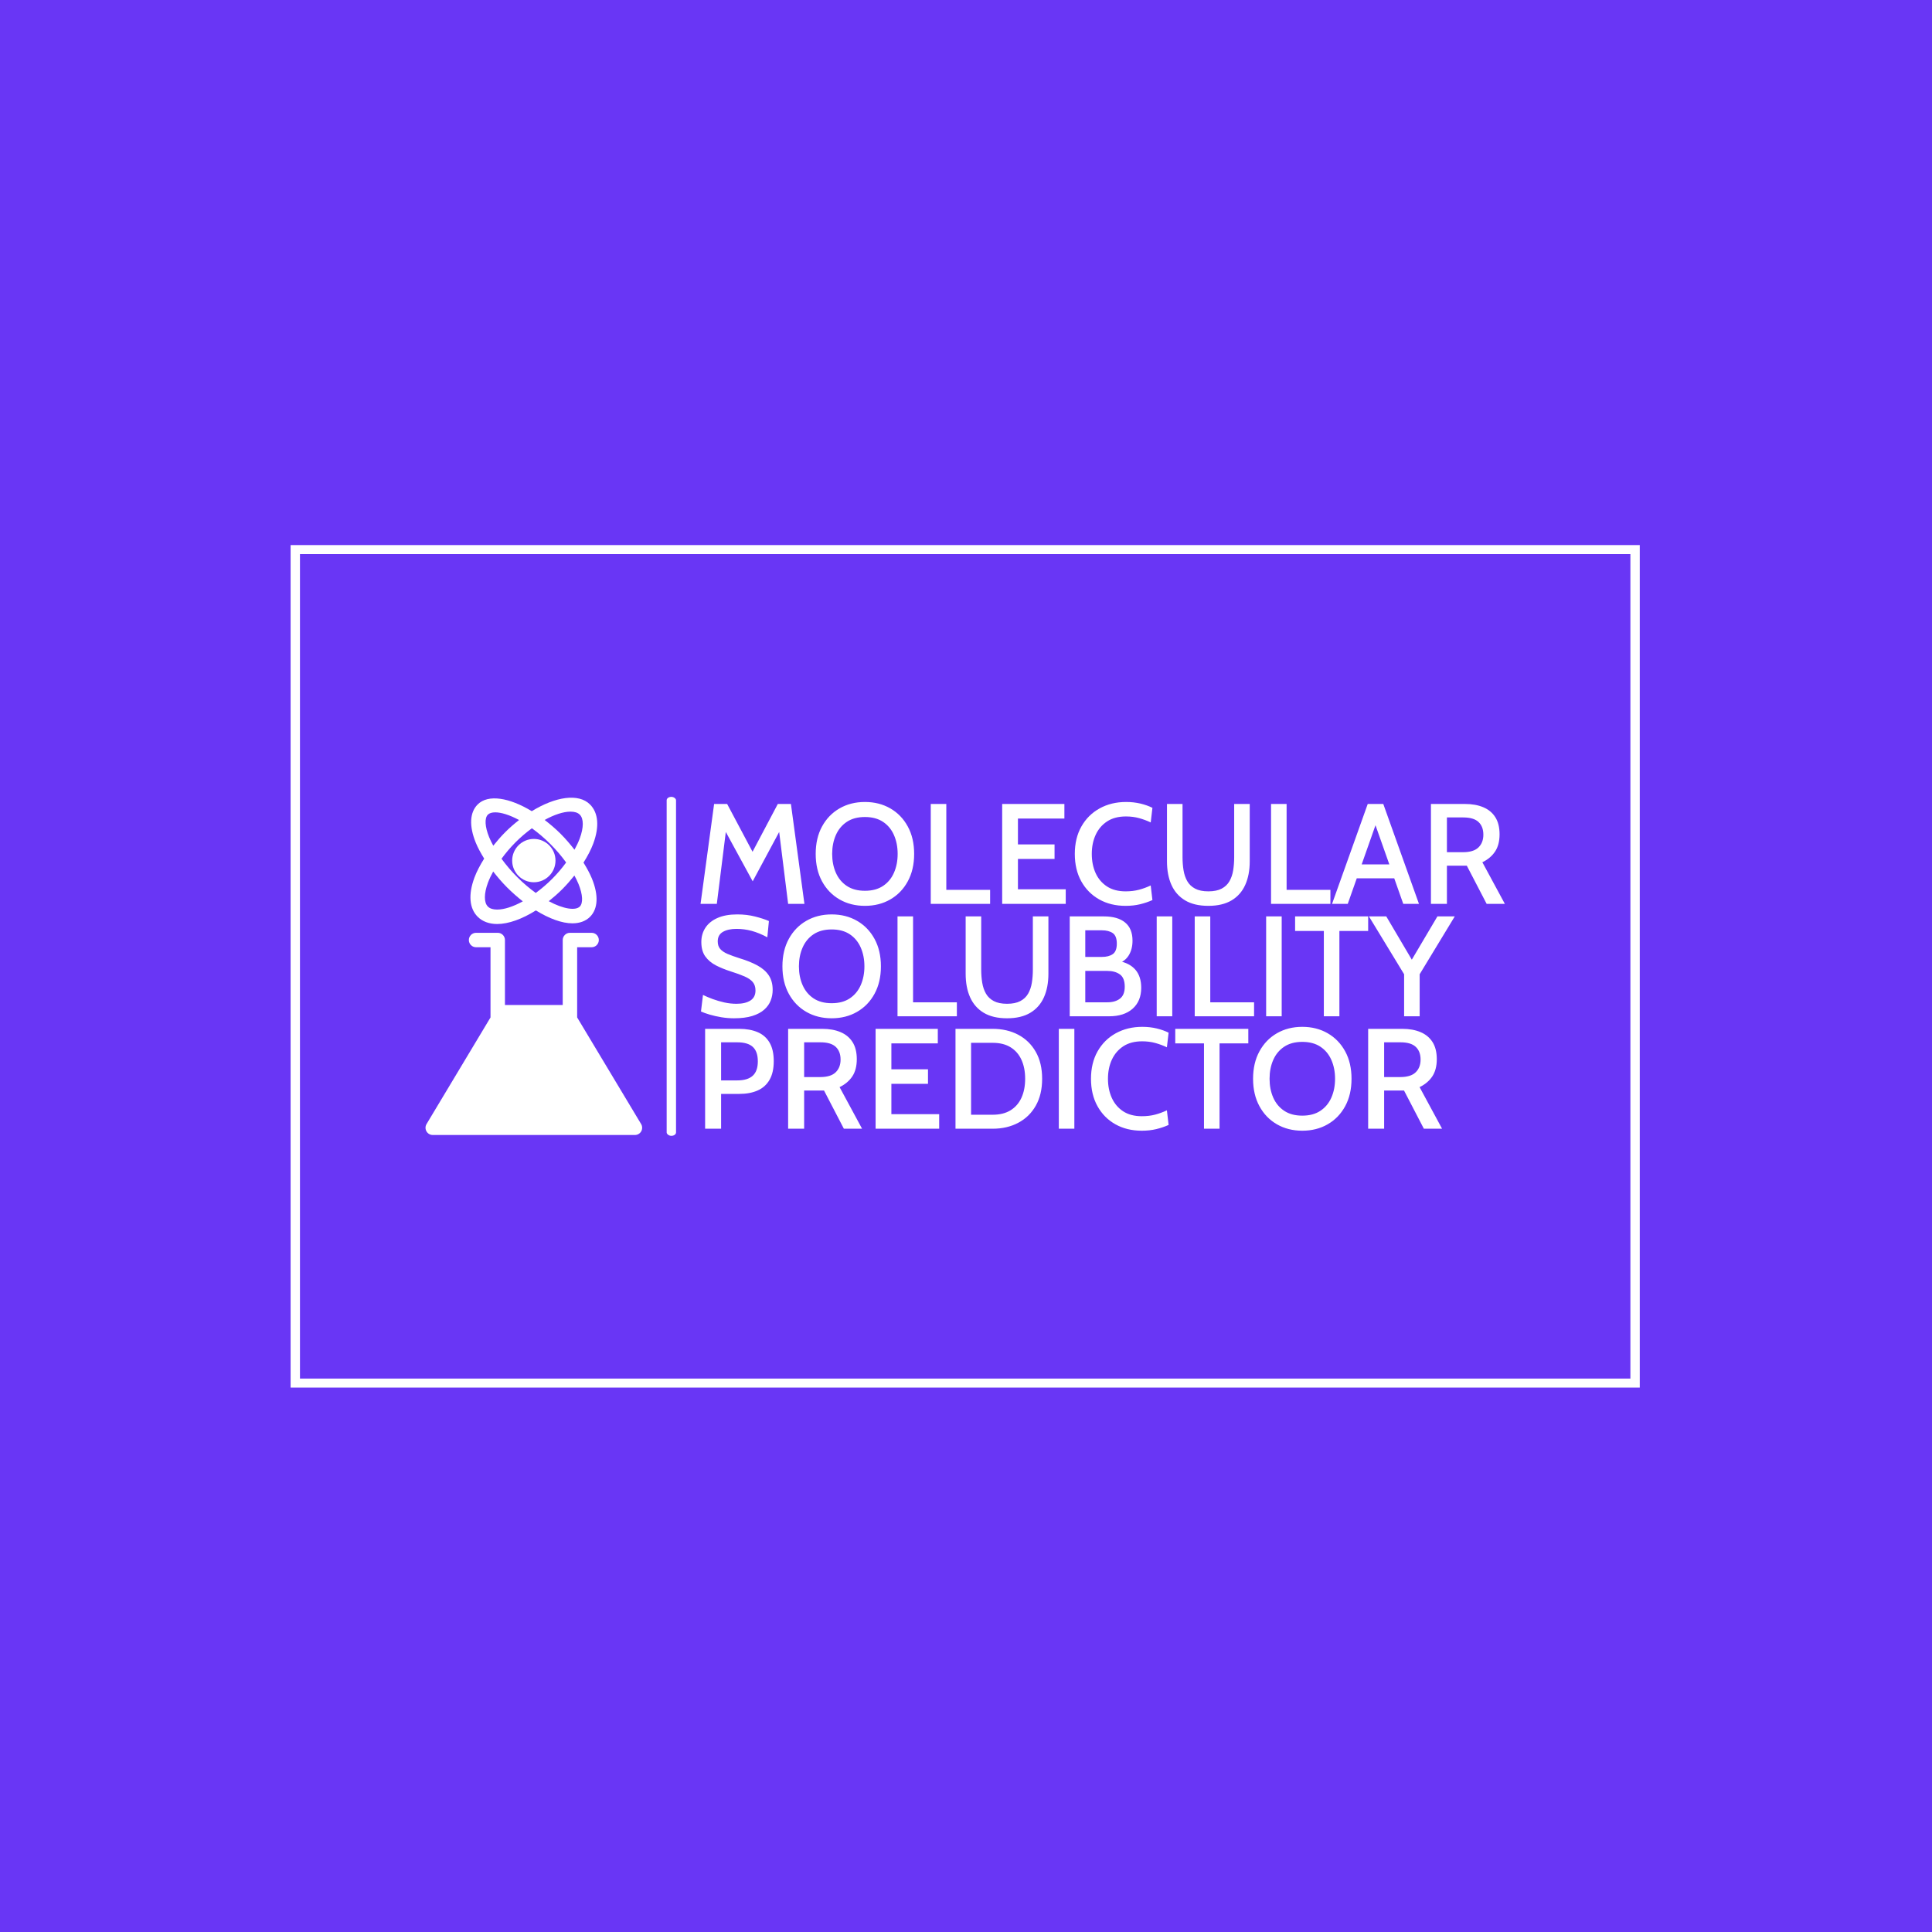 <svg xmlns="http://www.w3.org/2000/svg" version="1.1" xmlns:xlink="http://www.w3.org/1999/xlink" xmlns:svgjs="http://svgjs.dev/svgjs" width="1000" height="1000" viewBox="0 0 1000 1000"><rect width="1000" height="1000" fill="#6936f5"></rect><g transform="matrix(0.7,0,0,0.7,149.576,282.127)"><svg viewBox="0 0 396 247" data-background-color="#6936f5" preserveAspectRatio="xMidYMid meet" height="623" width="1000" xmlns="http://www.w3.org/2000/svg" xmlns:xlink="http://www.w3.org/1999/xlink"><g id="tight-bounds" transform="matrix(1,0,0,1,0.24,-0.1)"><svg viewBox="0 0 395.52 247.2" height="247.2" width="395.52"><g><svg></svg></g><g><svg viewBox="0 0 395.52 247.2" height="247.2" width="395.52"><g transform="matrix(1,0,0,1,39.552,73.912)"><svg viewBox="0 0 316.416 99.377" height="99.377" width="316.416"><g><svg viewBox="0 0 424.618 133.359" height="99.377" width="316.416"><g><rect width="3.685" height="133.359" x="94.87" y="0" fill="#ffffff" opacity="1" stroke-width="0" stroke="transparent" fill-opacity="1" class="rect-r$-0" data-fill-palette-color="primary" rx="1%" id="r$-0" data-palette-color="#ffffff"></rect></g><g transform="matrix(1,0,0,1,108.202,0.332)"><svg viewBox="0 0 316.416 132.696" height="132.696" width="316.416"><g id="textblocktransform"><svg viewBox="0 0 316.416 132.696" height="132.696" width="316.416" id="textblock"><g><svg viewBox="0 0 316.416 132.696" height="132.696" width="316.416"><g transform="matrix(1,0,0,1,0,0)"><svg width="316.416" viewBox="2.33 -35.7 281.85 115.2" height="132.696" data-palette-color="#ffffff"><svg></svg><svg></svg><svg></svg><g class="wordmark-text-0" data-fill-palette-color="primary" id="text-0"><path d="M8.03 0h-5.7l4.75-35h4.57l8.9 16.75 8.85-16.75h4.6l4.73 35h-5.71l-3.44-27.6 1.45 0.27-10.43 19.43-10.57-19.4 1.45-0.28zM59.93 0.7v0c-3.333 0-6.3-0.75-8.9-2.25-2.6-1.5-4.643-3.613-6.13-6.34-1.48-2.727-2.22-5.93-2.22-9.61v0c0-3.687 0.74-6.89 2.22-9.61 1.487-2.727 3.53-4.84 6.13-6.34 2.6-1.5 5.567-2.25 8.9-2.25v0c3.333 0 6.3 0.75 8.9 2.25 2.6 1.5 4.64 3.613 6.12 6.34 1.487 2.72 2.23 5.923 2.23 9.61v0c0 3.68-0.743 6.883-2.23 9.61-1.48 2.727-3.52 4.84-6.12 6.34-2.6 1.5-5.567 2.25-8.9 2.25zM59.93-4.58v0c2.533 0 4.65-0.567 6.35-1.7 1.7-1.133 2.977-2.677 3.83-4.63 0.86-1.96 1.29-4.157 1.29-6.59v0c0-2.433-0.43-4.63-1.29-6.59-0.853-1.96-2.13-3.507-3.83-4.64-1.7-1.133-3.817-1.7-6.35-1.7v0c-2.533 0-4.65 0.567-6.35 1.7-1.7 1.133-2.98 2.68-3.84 4.64-0.86 1.96-1.29 4.157-1.29 6.59v0c0 2.433 0.43 4.63 1.29 6.59 0.86 1.953 2.14 3.497 3.84 4.63 1.7 1.133 3.817 1.7 6.35 1.7zM103.8 0h-20.8v-35h5.45v30.1h15.35zM130.3 0h-22.27v-35h21.8v5.1h-16.28v9.07h12.83v5.1h-12.83v10.63h16.75zM151.25 0.7v0c-3.467 0-6.537-0.75-9.21-2.25-2.673-1.5-4.77-3.613-6.29-6.34-1.513-2.727-2.27-5.93-2.27-9.61v0c0-3.687 0.77-6.89 2.31-9.61 1.54-2.727 3.67-4.84 6.39-6.34 2.713-1.5 5.803-2.25 9.27-2.25v0c1.8 0 3.493 0.19 5.08 0.57 1.58 0.387 2.963 0.88 4.15 1.48v0l-0.6 5.12c-1.253-0.6-2.597-1.1-4.03-1.5-1.433-0.4-2.983-0.6-4.65-0.6v0c-2.633 0-4.833 0.58-6.6 1.74-1.767 1.16-3.103 2.727-4.01 4.7-0.907 1.973-1.36 4.203-1.36 6.69v0c0 2.48 0.443 4.71 1.33 6.69 0.893 1.973 2.22 3.54 3.98 4.7 1.76 1.153 3.94 1.73 6.54 1.73v0c1.713 0 3.273-0.187 4.68-0.56 1.413-0.373 2.787-0.877 4.12-1.51v0l0.6 5.12c-1.287 0.587-2.717 1.073-4.29 1.46-1.573 0.38-3.287 0.57-5.14 0.57zM180.28 0.7v0c-3.287 0-6-0.637-8.14-1.91-2.14-1.28-3.737-3.087-4.79-5.42-1.047-2.333-1.57-5.1-1.57-8.3v0-20.07h5.45v18.65c0 1.613 0.12 3.147 0.36 4.6 0.24 1.447 0.677 2.72 1.31 3.82 0.633 1.1 1.547 1.967 2.74 2.6 1.193 0.633 2.74 0.95 4.64 0.95v0c1.913 0 3.467-0.317 4.66-0.95 1.193-0.633 2.107-1.503 2.74-2.61 0.633-1.107 1.067-2.38 1.3-3.82 0.233-1.447 0.35-2.977 0.35-4.59v0-18.65h5.45v20.07c0 3.2-0.527 5.967-1.58 8.3-1.047 2.333-2.643 4.14-4.79 5.42-2.14 1.273-4.85 1.91-8.13 1.91zM223.05 0h-20.8v-35h5.45v30.1h15.35zM246.28-13.83v4.88h-14.85v-4.88zM248.58 0l-10.48-29.68h1.5l-10.47 29.68h-5.5l12.5-35h5.45l12.5 35zM263.88 0h-5.6v-35h11.97c2.433 0 4.553 0.38 6.36 1.14 1.813 0.753 3.22 1.913 4.22 3.48 1 1.567 1.5 3.567 1.5 6v0c0 2.467-0.53 4.49-1.59 6.07-1.06 1.573-2.54 2.817-4.44 3.73v0l7.88 14.58h-6.38l-6.95-13.38c-0.047 0-0.087 0-0.12 0-0.033 0-0.077 0-0.13 0v0h-6.72zM263.88-30.28v12.18h5.62c2.487 0 4.3-0.56 5.44-1.68 1.14-1.113 1.71-2.597 1.71-4.45v0c0-1.913-0.567-3.4-1.7-4.46-1.133-1.06-2.917-1.59-5.35-1.59v0z" fill="#ffffff" fill-rule="nonzero" stroke="none" stroke-width="1" stroke-linecap="butt" stroke-linejoin="miter" stroke-miterlimit="10" stroke-dasharray="" stroke-dashoffset="0" font-family="none" font-weight="none" font-size="none" text-anchor="none" style="mix-blend-mode: normal" data-fill-palette-color="primary" opacity="1"></path><path transform="translate(0,39.4)" d="M14 0.7v0c-1.433 0-2.887-0.12-4.36-0.36-1.473-0.247-2.837-0.553-4.09-0.92-1.247-0.367-2.27-0.733-3.07-1.1v0l0.7-5.8c1.013 0.5 2.157 0.983 3.43 1.45 1.28 0.467 2.627 0.86 4.04 1.18 1.42 0.313 2.853 0.47 4.3 0.47v0c2.02 0 3.63-0.377 4.83-1.13 1.2-0.76 1.8-1.94 1.8-3.54v0c0-1.2-0.317-2.18-0.95-2.94-0.633-0.76-1.59-1.417-2.87-1.97-1.273-0.56-2.893-1.15-4.86-1.77v0c-1.88-0.6-3.6-1.297-5.16-2.09-1.56-0.807-2.807-1.853-3.74-3.14-0.933-1.293-1.4-2.983-1.4-5.07v0c0-1.88 0.48-3.55 1.44-5.01 0.96-1.46 2.373-2.6 4.24-3.42 1.867-0.827 4.173-1.24 6.92-1.24v0c2.233 0 4.313 0.247 6.24 0.74 1.927 0.487 3.54 1.013 4.84 1.58v0l-0.55 5.7c-1.933-1.033-3.763-1.783-5.49-2.25-1.727-0.467-3.497-0.7-5.31-0.7v0c-1.967 0-3.557 0.35-4.77 1.05-1.207 0.7-1.81 1.81-1.81 3.33v0c0 1.1 0.29 1.987 0.87 2.66 0.587 0.673 1.447 1.253 2.58 1.74 1.133 0.48 2.517 0.98 4.15 1.5v0c2.487 0.747 4.597 1.597 6.33 2.55 1.733 0.947 3.053 2.103 3.96 3.47 0.907 1.367 1.36 3.06 1.36 5.08v0c0 1.3-0.23 2.54-0.69 3.72-0.453 1.187-1.207 2.25-2.26 3.19-1.047 0.94-2.443 1.683-4.19 2.23-1.74 0.54-3.893 0.81-6.46 0.81zM48.28 0.7v0c-3.34 0-6.307-0.75-8.9-2.25-2.6-1.5-4.643-3.613-6.13-6.34-1.487-2.727-2.23-5.93-2.23-9.61v0c0-3.687 0.743-6.89 2.23-9.61 1.487-2.727 3.53-4.84 6.13-6.34 2.593-1.5 5.56-2.25 8.9-2.25v0c3.333 0 6.297 0.75 8.89 2.25 2.607 1.5 4.65 3.613 6.13 6.34 1.487 2.72 2.23 5.923 2.23 9.61v0c0 3.68-0.743 6.883-2.23 9.61-1.48 2.727-3.523 4.84-6.13 6.34-2.593 1.5-5.557 2.25-8.89 2.25zM48.28-4.58v0c2.533 0 4.65-0.567 6.35-1.7 1.693-1.133 2.97-2.677 3.83-4.63 0.86-1.96 1.29-4.157 1.29-6.59v0c0-2.433-0.43-4.63-1.29-6.59-0.86-1.96-2.137-3.507-3.83-4.64-1.7-1.133-3.817-1.7-6.35-1.7v0c-2.533 0-4.653 0.567-6.36 1.7-1.693 1.133-2.97 2.68-3.83 4.64-0.86 1.96-1.29 4.157-1.29 6.59v0c0 2.433 0.43 4.63 1.29 6.59 0.86 1.953 2.137 3.497 3.83 4.63 1.707 1.133 3.827 1.7 6.36 1.7zM92.15 0h-20.8v-35h5.45v30.1h15.35zM109.73 0.7v0c-3.287 0-6-0.637-8.14-1.91-2.14-1.28-3.737-3.087-4.79-5.42-1.047-2.333-1.57-5.1-1.57-8.3v0-20.07h5.45v18.65c0 1.613 0.12 3.147 0.36 4.6 0.24 1.447 0.677 2.72 1.31 3.82 0.633 1.1 1.547 1.967 2.74 2.6 1.193 0.633 2.74 0.95 4.64 0.95v0c1.913 0 3.467-0.317 4.66-0.95 1.193-0.633 2.107-1.503 2.74-2.61 0.633-1.107 1.067-2.38 1.3-3.82 0.233-1.447 0.35-2.977 0.35-4.59v0-18.65h5.45v20.07c0 3.2-0.527 5.967-1.58 8.3-1.047 2.333-2.643 4.14-4.79 5.42-2.14 1.273-4.85 1.91-8.13 1.91zM145.5 0h-13.8v-35h11.98c3.233 0 5.71 0.713 7.43 2.14 1.727 1.42 2.59 3.54 2.59 6.36v0c0 2-0.44 3.717-1.32 5.15-0.887 1.433-2.213 2.417-3.98 2.95v0l0.43-0.98c2.58 0.487 4.547 1.513 5.9 3.08 1.347 1.567 2.02 3.673 2.02 6.32v0c0 3.1-1 5.54-3 7.32-2 1.773-4.75 2.66-8.25 2.66zM137.15-15.9v11h7.73c1.847 0 3.323-0.43 4.43-1.29 1.113-0.86 1.67-2.247 1.67-4.16v0c0-2.087-0.573-3.533-1.72-4.34-1.14-0.807-2.6-1.21-4.38-1.21v0zM137.15-30.13v9.33h5.78c1.633 0 2.92-0.33 3.86-0.99 0.94-0.66 1.41-1.88 1.41-3.66v0c0-1.8-0.47-3.03-1.41-3.69-0.94-0.66-2.227-0.99-3.86-0.99v0zM167.63 0h-5.45v-35h5.45zM196.3 0h-20.8v-35h5.45v30.1h15.35zM205.98 0h-5.45v-35h5.45zM226.2 0h-5.45v-29.9h-10.07v-5.1h25.6v5.1h-10.08zM254.33 0h-5.45v-14.73l-12.33-20.27h6.08l10.22 17.32h-2.55l10.25-17.32h6.08l-12.3 20.27z" fill="#ffffff" fill-rule="nonzero" stroke="none" stroke-width="1" stroke-linecap="butt" stroke-linejoin="miter" stroke-miterlimit="10" stroke-dasharray="" stroke-dashoffset="0" font-family="none" font-weight="none" font-size="none" text-anchor="none" style="mix-blend-mode: normal" data-fill-palette-color="primary" opacity="1"></path><path transform="translate(0,78.8)" d="M9.53 0h-5.6v-35h11.95c2.48 0 4.63 0.387 6.45 1.16 1.813 0.773 3.207 1.993 4.18 3.66 0.98 1.667 1.47 3.833 1.47 6.5v0c0 2.667-0.49 4.847-1.47 6.54-0.973 1.693-2.363 2.94-4.17 3.74-1.807 0.8-3.943 1.2-6.41 1.2v0h-6.4zM9.53-30.28v13.35h5.67c2.4 0 4.2-0.54 5.4-1.62 1.2-1.087 1.8-2.77 1.8-5.05v0c0-2.3-0.583-3.987-1.75-5.06-1.167-1.08-3-1.62-5.5-1.62v0zM38.63 0h-5.61v-35h11.98c2.433 0 4.553 0.38 6.36 1.14 1.813 0.753 3.22 1.913 4.22 3.48 1 1.567 1.5 3.567 1.5 6v0c0 2.467-0.53 4.49-1.59 6.07-1.06 1.573-2.54 2.817-4.44 3.73v0l7.88 14.58h-6.38l-6.95-13.38c-0.047 0-0.087 0-0.12 0-0.04 0-0.083 0-0.13 0v0h-6.72zM38.63-30.28v12.18h5.62c2.487 0 4.3-0.56 5.44-1.68 1.14-1.113 1.71-2.597 1.71-4.45v0c0-1.913-0.567-3.4-1.7-4.46-1.133-1.06-2.917-1.59-5.35-1.59v0zM85.95 0h-22.28v-35h21.8v5.1h-16.27v9.07h12.83v5.1h-12.83v10.63h16.75zM104.7 0h-13.03v-35h13.03c3.367 0 6.353 0.69 8.96 2.07 2.613 1.387 4.66 3.383 6.14 5.99 1.487 2.607 2.23 5.753 2.23 9.44v0c0 3.68-0.743 6.827-2.23 9.44-1.48 2.607-3.527 4.6-6.14 5.98-2.607 1.387-5.593 2.08-8.96 2.08zM97.13-30.1v25.2h7.57c2.5 0 4.59-0.52 6.27-1.56 1.687-1.047 2.96-2.513 3.82-4.4 0.86-1.893 1.29-4.107 1.29-6.64v0c0-2.533-0.43-4.747-1.29-6.64-0.86-1.893-2.133-3.36-3.82-4.4-1.68-1.04-3.77-1.56-6.27-1.56v0zM133.32 0h-5.44v-35h5.44zM156.93 0.7v0c-3.473 0-6.547-0.75-9.22-2.25-2.673-1.5-4.767-3.613-6.28-6.34-1.52-2.727-2.28-5.93-2.28-9.61v0c0-3.687 0.77-6.89 2.31-9.61 1.547-2.727 3.677-4.84 6.39-6.34 2.72-1.5 5.813-2.25 9.28-2.25v0c1.8 0 3.49 0.19 5.07 0.57 1.587 0.387 2.97 0.88 4.15 1.48v0l-0.6 5.12c-1.247-0.6-2.587-1.1-4.02-1.5-1.433-0.4-2.983-0.6-4.65-0.6v0c-2.633 0-4.837 0.58-6.61 1.74-1.76 1.16-3.097 2.727-4.01 4.7-0.907 1.973-1.36 4.203-1.36 6.69v0c0 2.48 0.447 4.71 1.34 6.69 0.893 1.973 2.217 3.54 3.97 4.7 1.76 1.153 3.94 1.73 6.54 1.73v0c1.72 0 3.283-0.187 4.69-0.56 1.407-0.373 2.777-0.877 4.11-1.51v0l0.6 5.12c-1.28 0.587-2.71 1.073-4.29 1.46-1.573 0.38-3.283 0.57-5.13 0.57zM184.2 0h-5.45v-29.9h-10.07v-5.1h25.6v5.1h-10.08zM213.2 0.7v0c-3.333 0-6.3-0.75-8.9-2.25-2.6-1.5-4.64-3.613-6.12-6.34-1.487-2.727-2.23-5.93-2.23-9.61v0c0-3.687 0.743-6.89 2.23-9.61 1.48-2.727 3.52-4.84 6.12-6.34 2.6-1.5 5.567-2.25 8.9-2.25v0c3.333 0 6.3 0.75 8.9 2.25 2.6 1.5 4.643 3.613 6.13 6.34 1.48 2.72 2.22 5.923 2.22 9.61v0c0 3.68-0.74 6.883-2.22 9.61-1.487 2.727-3.53 4.84-6.13 6.34-2.6 1.5-5.567 2.25-8.9 2.25zM213.2-4.58v0c2.533 0 4.65-0.567 6.35-1.7 1.7-1.133 2.98-2.677 3.84-4.63 0.86-1.96 1.29-4.157 1.29-6.59v0c0-2.433-0.43-4.63-1.29-6.59-0.86-1.96-2.14-3.507-3.84-4.64-1.7-1.133-3.817-1.7-6.35-1.7v0c-2.533 0-4.65 0.567-6.35 1.7-1.7 1.133-2.98 2.68-3.84 4.64-0.853 1.96-1.28 4.157-1.28 6.59v0c0 2.433 0.427 4.63 1.28 6.59 0.86 1.953 2.14 3.497 3.84 4.63 1.7 1.133 3.817 1.7 6.35 1.7zM241.88 0h-5.6v-35h11.97c2.433 0 4.553 0.38 6.36 1.14 1.813 0.753 3.22 1.913 4.22 3.48 1 1.567 1.5 3.567 1.5 6v0c0 2.467-0.53 4.49-1.59 6.07-1.06 1.573-2.54 2.817-4.44 3.73v0l7.88 14.58h-6.38l-6.95-13.38c-0.047 0-0.087 0-0.12 0-0.033 0-0.077 0-0.13 0v0h-6.72zM241.88-30.28v12.18h5.62c2.487 0 4.3-0.56 5.44-1.68 1.14-1.113 1.71-2.597 1.71-4.45v0c0-1.913-0.567-3.4-1.7-4.46-1.133-1.06-2.917-1.59-5.35-1.59v0z" fill="#ffffff" fill-rule="nonzero" stroke="none" stroke-width="1" stroke-linecap="butt" stroke-linejoin="miter" stroke-miterlimit="10" stroke-dasharray="" stroke-dashoffset="0" font-family="none" font-weight="none" font-size="none" text-anchor="none" style="mix-blend-mode: normal" data-fill-palette-color="primary" opacity="1"></path></g></svg></g></svg></g></svg></g></svg></g><g transform="matrix(1,0,0,1,0,0.332)"><svg viewBox="0 0 85.223 132.696" height="132.696" width="85.223"><g><svg xmlns="http://www.w3.org/2000/svg" xmlns:xlink="http://www.w3.org/1999/xlink" version="1.1" x="0" y="0" viewBox="17.999 1.29 60 93.423" enable-background="new 0 0 96 96" xml:space="preserve" height="132.696" width="85.223" class="icon-icon-0" data-fill-palette-color="accent" id="icon-0"><path d="M77.716 91.68L60 62.156V42.712h4c1.1 0 2-0.9 2-2s-0.9-2-2-2h-6c-1.1 0-2 0.9-2 2v18H40v-18c0-1.1-0.896-2-2-2h-6c-1.104 0-2 0.9-2 2s0.896 2 2 2h4v19.444L18.284 91.68c-0.372 0.625-0.38 1.393-0.024 2.016 0.356 0.633 1.02 1.017 1.74 1.017h56c0.721 0 1.384-0.384 1.744-1.017C78.092 93.072 78.084 92.296 77.716 91.68z" fill="#ffffff" data-fill-palette-color="accent"></path><path d="M61.756 19.272c1.112-1.768 2.064-3.552 2.704-5.276 1.735-4.672 1.416-8.524-0.908-10.836-3.168-3.172-9.588-2.148-16.124 1.864-6.2-3.76-12.084-4.76-14.984-1.864-2.208 2.208-2.4 5.952-0.54 10.552 0.584 1.448 1.412 2.94 2.34 4.448-1.112 1.768-2.064 3.548-2.7 5.272-1.736 4.672-1.416 8.524 0.904 10.836 1.312 1.312 3.176 2.008 5.396 2.008 3.136 0 6.912-1.376 10.725-3.764 3.66 2.26 7.211 3.576 10.119 3.576 2.004 0 3.692-0.62 4.877-1.808 2.207-2.208 2.403-5.952 0.539-10.552C63.512 22.272 62.684 20.776 61.756 19.272L61.756 19.272zM58.16 5.152c1.152 0 2.012 0.276 2.568 0.836 1.111 1.108 1.104 3.584-0.017 6.612-0.38 1.008-0.88 2.052-1.452 3.092-1.168-1.496-2.428-2.98-3.844-4.404-1.436-1.432-2.924-2.684-4.42-3.836C53.641 5.996 56.16 5.152 58.16 5.152zM56.948 19.236c-1.14 1.548-2.416 3.084-3.88 4.548-1.448 1.448-2.992 2.748-4.532 3.888-1.66-1.208-3.38-2.624-5.124-4.372-1.652-1.648-3.108-3.384-4.364-5.104 1.14-1.552 2.416-3.084 3.88-4.552 1.452-1.448 2.992-2.752 4.54-3.888 1.66 1.208 3.38 2.632 5.116 4.372C54.244 15.784 55.691 17.508 56.948 19.236zM35.612 12.204c-1.168-2.88-1.296-5.264-0.34-6.216 0.424-0.42 1.112-0.64 2.048-0.64 1.62 0 3.924 0.684 6.588 2.124-1.292 1.016-2.572 2.108-3.804 3.344-1.22 1.216-2.312 2.488-3.336 3.772C36.328 13.784 35.924 12.988 35.612 12.204zM37.84 32.276c-1.152 0-2.012-0.276-2.568-0.836-1.112-1.108-1.104-3.584 0.02-6.612 0.376-1.008 0.876-2.052 1.452-3.092 1.168 1.496 2.424 2.98 3.844 4.404 1.416 1.412 2.892 2.7 4.36 3.86C42.324 31.44 39.828 32.276 37.84 32.276zM60.729 31.44c-1.156 1.152-4.444 0.752-8.597-1.484 1.276-1.02 2.548-2.116 3.765-3.344 1.224-1.22 2.312-2.488 3.336-3.772 0.436 0.804 0.84 1.6 1.156 2.388C61.552 28.104 61.684 30.488 60.729 31.44z" fill="#ffffff" data-fill-palette-color="accent"></path><path d="M48 12.712c-3.308 0-6 2.692-6 6s2.692 6 6 6c3.309 0 6-2.692 6-6S51.309 12.712 48 12.712z" fill="#ffffff" data-fill-palette-color="accent"></path></svg></g></svg></g></svg></g></svg></g><g><path d="M0 247.2v-247.2h395.52v247.2zM392.774 244.454v-241.708h-390.028v241.708z" fill="#ffffff" fill-rule="nonzero" stroke="none" stroke-width="1" stroke-linecap="butt" stroke-linejoin="miter" stroke-miterlimit="10" stroke-dasharray="" stroke-dashoffset="0" font-family="none" font-weight="none" font-size="none" text-anchor="none" style="mix-blend-mode: normal" data-fill-palette-color="tertiary"></path></g></svg></g><defs></defs></svg><rect width="395.52" height="247.2" fill="none" stroke="none" visibility="hidden"></rect></g></svg></g></svg>